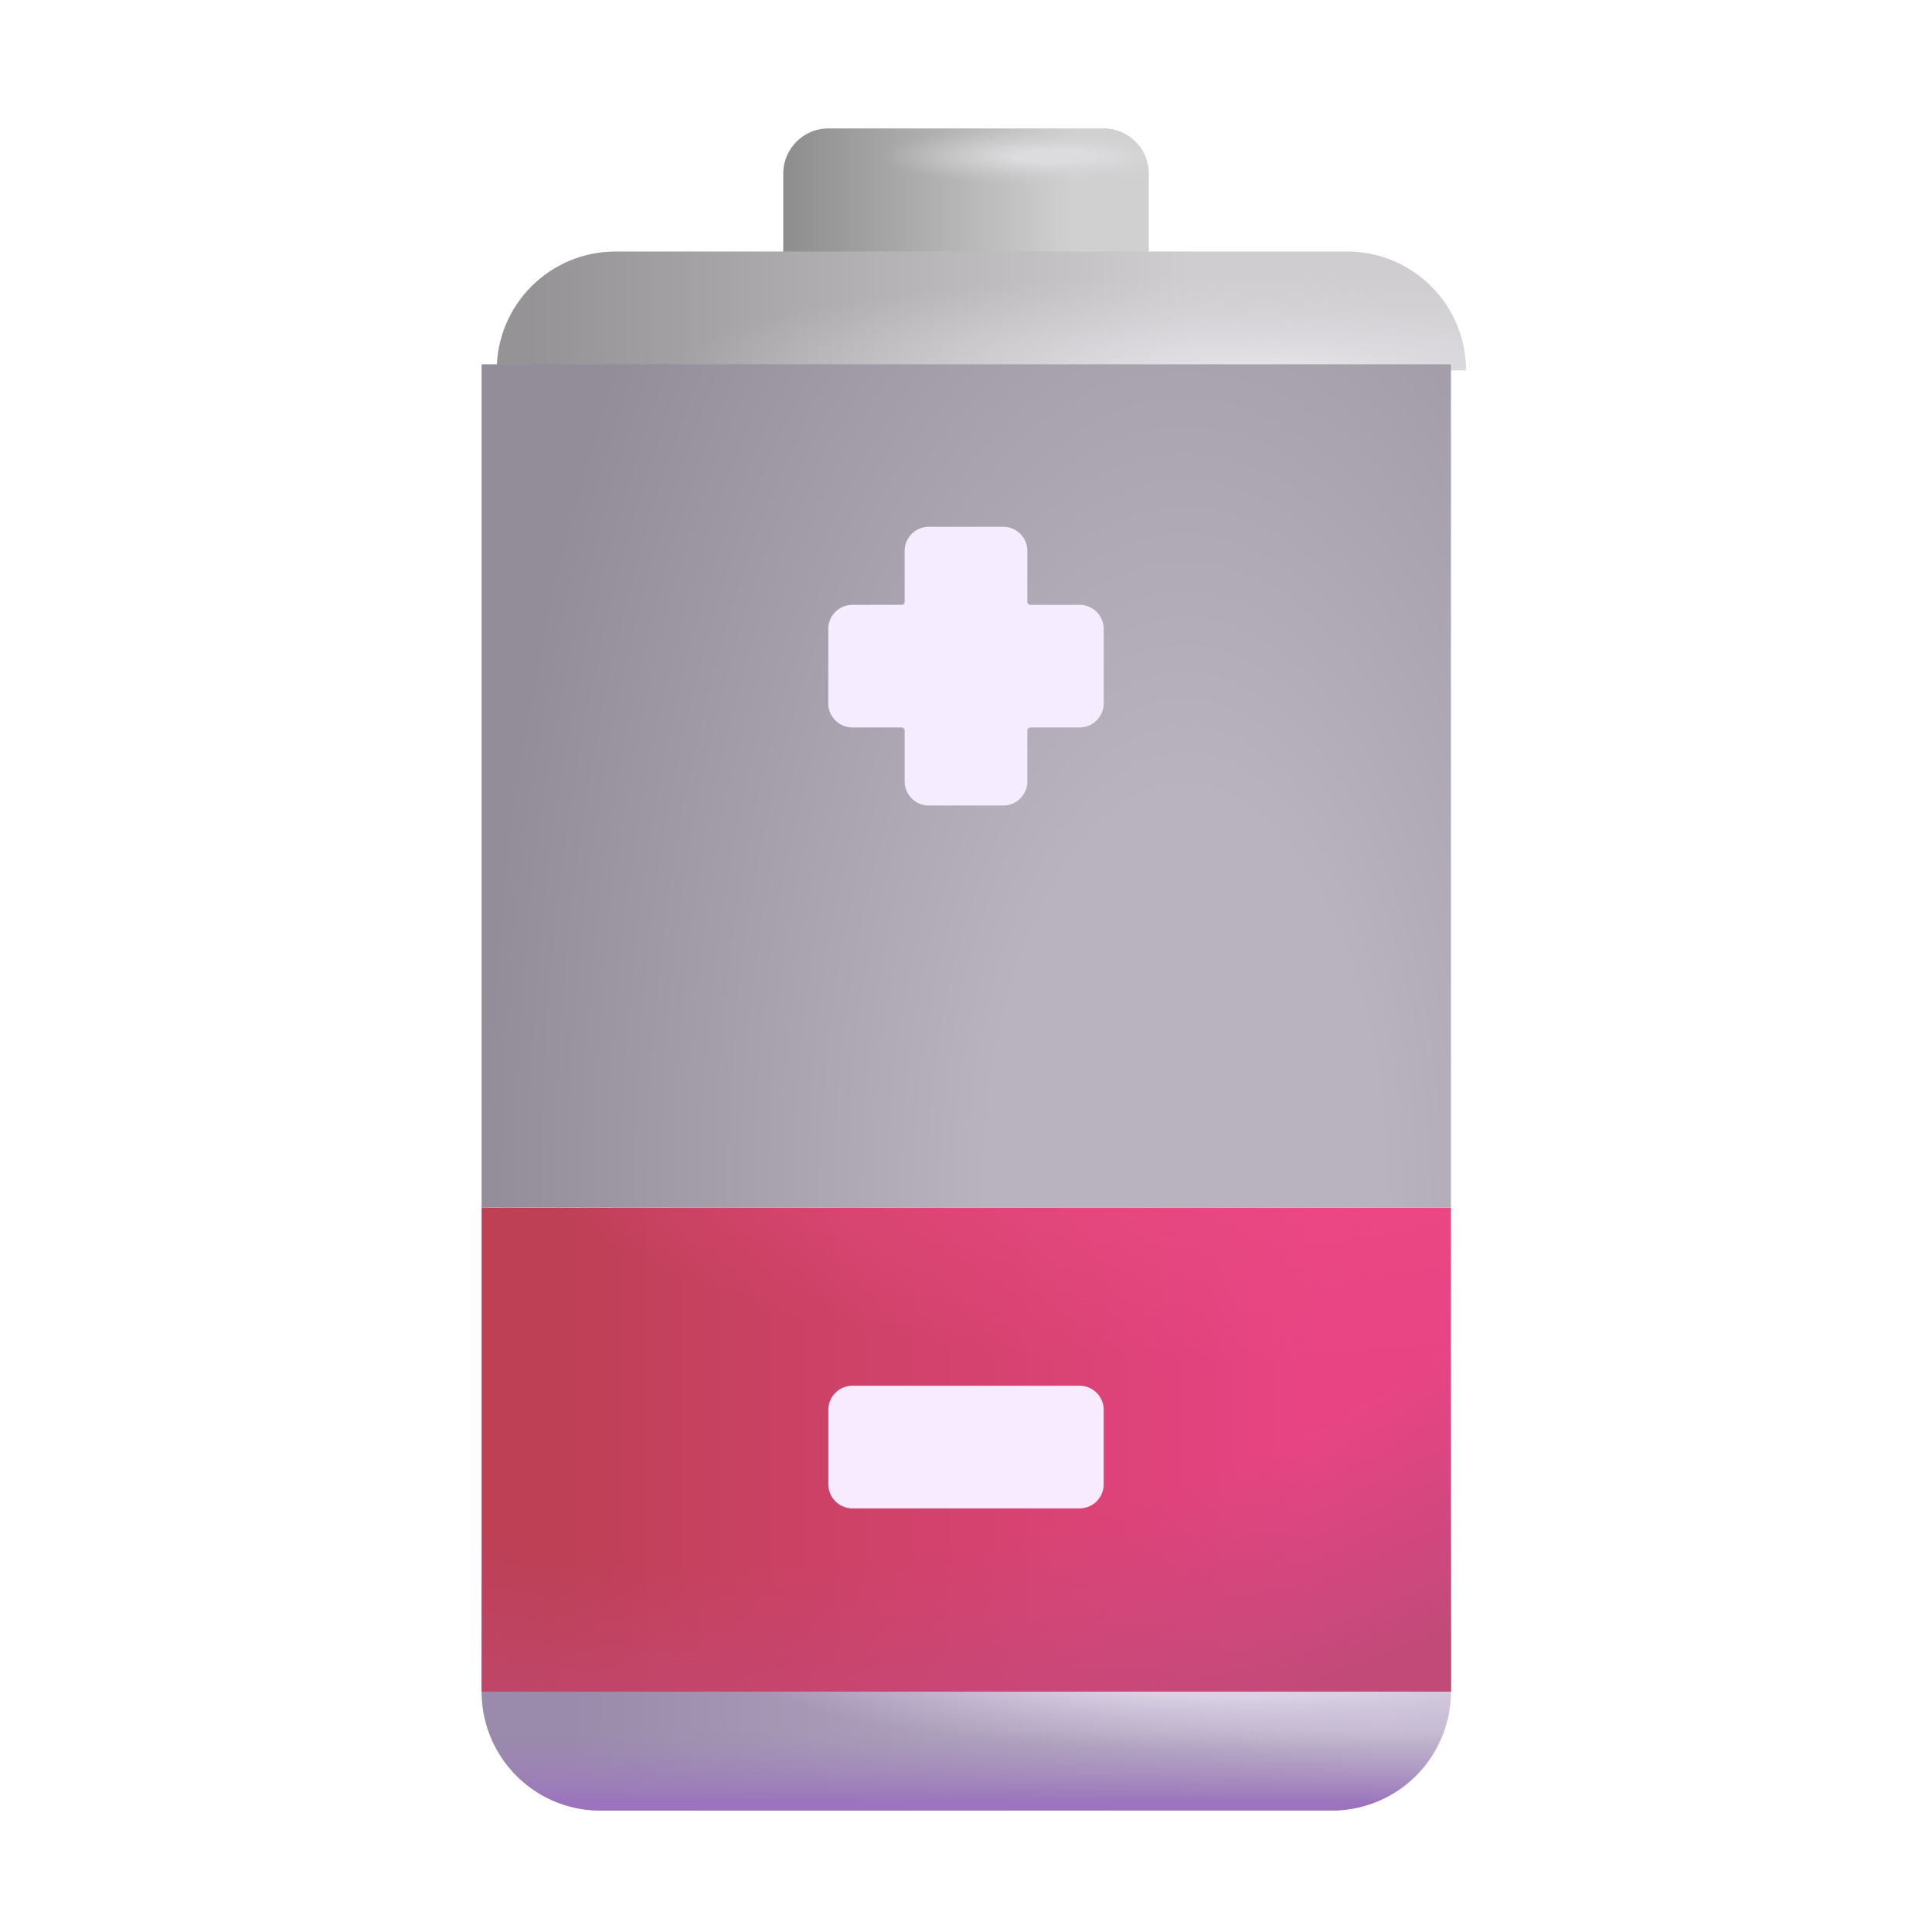 <svg xmlns="http://www.w3.org/2000/svg" width="1em" height="1em" viewBox="0 0 32 32"><g fill="none"><g filter="url(#IconifyId195ac99e25a590abd52311)"><path fill="url(#IconifyId195ac99e25a590abd52306)" d="M12.973 2.777a.75.75 0 0 1 .75-.75h4.554a.75.75 0 0 1 .75.75v3.187h-6.054z"/><path fill="url(#IconifyId195ac99e25a590abd52300)" d="M12.973 2.777a.75.75 0 0 1 .75-.75h4.554a.75.75 0 0 1 .75.75v3.187h-6.054z"/></g><g filter="url(#IconifyId195ac99e25a590abd52312)"><path fill="url(#IconifyId195ac99e25a590abd52307)" d="M7.977 6.034c0-1.087.881-1.968 1.968-1.968h12.118c1.087 0 1.968.881 1.968 1.968z"/><path fill="url(#IconifyId195ac99e25a590abd52301)" d="M7.977 6.034c0-1.087.881-1.968 1.968-1.968h12.118c1.087 0 1.968.881 1.968 1.968z"/></g><path fill="url(#IconifyId195ac99e25a590abd52308)" d="M7.977 28.019c0 1.087.881 1.969 1.968 1.969h12.118a1.97 1.97 0 0 0 1.968-1.97z"/><path fill="url(#IconifyId195ac99e25a590abd52309)" d="M7.977 28.019c0 1.087.881 1.969 1.968 1.969h12.118a1.97 1.97 0 0 0 1.968-1.97z"/><path fill="url(#IconifyId195ac99e25a590abd52302)" d="M7.977 28.019c0 1.087.881 1.969 1.968 1.969h12.118a1.97 1.97 0 0 0 1.968-1.97z"/><path fill="url(#IconifyId195ac99e25a590abd52310)" d="M7.977 20.003h16.055v8.016H7.977z"/><path fill="url(#IconifyId195ac99e25a590abd52303)" d="M7.977 20.003h16.055v8.016H7.977z"/><path fill="url(#IconifyId195ac99e25a590abd52304)" d="M7.977 20.003h16.055v8.016H7.977z"/><path fill="url(#IconifyId195ac99e25a590abd52305)" d="M0 0h16.055v13.969H0z" transform="matrix(1 0 0 -1 7.977 20.003)"/><g filter="url(#IconifyId195ac99e25a590abd52313)"><path fill="#F6ECFF" d="M15.384 8.675a.4.4 0 0 0-.4.4v.843a.05.05 0 0 1-.05.05h-.815a.4.4 0 0 0-.4.4v1.231a.4.4 0 0 0 .4.4h.815a.05.05 0 0 1 .05.05v.843c0 .221.18.4.4.4h1.232a.4.4 0 0 0 .4-.4v-.843a.05.05 0 0 1 .05-.05h.815a.4.4 0 0 0 .4-.4v-1.231a.4.4 0 0 0-.4-.4h-.815a.05.05 0 0 1-.05-.05v-.843a.4.4 0 0 0-.4-.4z"/></g><g filter="url(#IconifyId195ac99e25a590abd52314)"><path fill="#C4345E" d="M17.881 22.952a.4.4 0 0 1 .4.4v1.232a.4.4 0 0 1-.4.4H14.12a.4.4 0 0 1-.4-.4v-1.232a.4.4 0 0 1 .4-.4z"/></g><path fill="#F8EBFF" d="M17.881 22.952a.4.4 0 0 1 .4.4v1.232a.4.4 0 0 1-.4.4H14.12a.4.4 0 0 1-.4-.4v-1.232a.4.4 0 0 1 .4-.4z"/><defs><radialGradient id="IconifyId195ac99e25a590abd52300" cx="0" cy="0" r="1" gradientTransform="matrix(0 .484 -2.869 0 17.469 2.488)" gradientUnits="userSpaceOnUse"><stop offset=".226" stop-color="#DCDBDD"/><stop offset="1" stop-color="#CDCDCE" stop-opacity="0"/></radialGradient><radialGradient id="IconifyId195ac99e25a590abd52301" cx="0" cy="0" r="1" gradientTransform="matrix(0 -1.609 9.719 0 20.656 6.034)" gradientUnits="userSpaceOnUse"><stop stop-color="#E7E4EA"/><stop offset="1" stop-color="#D5D4D6" stop-opacity="0"/></radialGradient><radialGradient id="IconifyId195ac99e25a590abd52302" cx="0" cy="0" r="1" gradientTransform="matrix(0 1.484 -8.562 0 20.625 27.519)" gradientUnits="userSpaceOnUse"><stop offset=".4" stop-color="#DAD1E4"/><stop offset="1" stop-color="#CABBDB" stop-opacity="0"/></radialGradient><radialGradient id="IconifyId195ac99e25a590abd52303" cx="0" cy="0" r="1" gradientTransform="matrix(1.969 9.172 -18.371 3.943 15.5 20.003)" gradientUnits="userSpaceOnUse"><stop offset=".595" stop-color="#C14A79" stop-opacity="0"/><stop offset="1" stop-color="#C14A79"/></radialGradient><radialGradient id="IconifyId195ac99e25a590abd52304" cx="0" cy="0" r="1" gradientTransform="matrix(0 5.656 -12.797 0 19.625 16.956)" gradientUnits="userSpaceOnUse"><stop stop-color="#EE4C85"/><stop offset="1" stop-color="#EE4C85" stop-opacity="0"/></radialGradient><radialGradient id="IconifyId195ac99e25a590abd52305" cx="0" cy="0" r="1" gradientTransform="matrix(0 24.203 -11.648 0 11.648 0)" gradientUnits="userSpaceOnUse"><stop offset=".282" stop-color="#B9B2BF"/><stop offset="1" stop-color="#938D99"/></radialGradient><linearGradient id="IconifyId195ac99e25a590abd52306" x1="12.813" x2="17.781" y1="3.55" y2="3.55" gradientUnits="userSpaceOnUse"><stop stop-color="#8B8B8C"/><stop offset=".994" stop-color="#D0D0D1"/></linearGradient><linearGradient id="IconifyId195ac99e25a590abd52307" x1="19.438" x2="8.531" y1="5.581" y2="5.581" gradientUnits="userSpaceOnUse"><stop stop-color="#CFCDD0"/><stop offset="1" stop-color="#959396"/></linearGradient><linearGradient id="IconifyId195ac99e25a590abd52308" x1="9.406" x2="22.906" y1="29.581" y2="29.488" gradientUnits="userSpaceOnUse"><stop stop-color="#9A8AAB"/><stop offset="1" stop-color="#C4BBCF"/></linearGradient><linearGradient id="IconifyId195ac99e25a590abd52309" x1="16.004" x2="16.004" y1="29.988" y2="28.644" gradientUnits="userSpaceOnUse"><stop offset=".093" stop-color="#9B74BD"/><stop offset="1" stop-color="#A089B8" stop-opacity="0"/></linearGradient><linearGradient id="IconifyId195ac99e25a590abd52310" x1="21.75" x2="9.094" y1="27.55" y2="27.55" gradientUnits="userSpaceOnUse"><stop stop-color="#E84484"/><stop offset="1" stop-color="#BD4055"/></linearGradient><filter id="IconifyId195ac99e25a590abd52311" width="6.055" height="4.037" x="12.973" y="2.027" color-interpolation-filters="sRGB" filterUnits="userSpaceOnUse"><feFlood flood-opacity="0" result="BackgroundImageFix"/><feBlend in="SourceGraphic" in2="BackgroundImageFix" result="shape"/><feColorMatrix in="SourceAlpha" result="hardAlpha" values="0 0 0 0 0 0 0 0 0 0 0 0 0 0 0 0 0 0 127 0"/><feOffset dy=".1"/><feGaussianBlur stdDeviation=".2"/><feComposite in2="hardAlpha" k2="-1" k3="1" operator="arithmetic"/><feColorMatrix values="0 0 0 0 0.69 0 0 0 0 0.69 0 0 0 0 0.69 0 0 0 1 0"/><feBlend in2="shape" result="effect1_innerShadow_4791_874"/></filter><filter id="IconifyId195ac99e25a590abd52312" width="16.305" height="2.069" x="7.977" y="4.066" color-interpolation-filters="sRGB" filterUnits="userSpaceOnUse"><feFlood flood-opacity="0" result="BackgroundImageFix"/><feBlend in="SourceGraphic" in2="BackgroundImageFix" result="shape"/><feColorMatrix in="SourceAlpha" result="hardAlpha" values="0 0 0 0 0 0 0 0 0 0 0 0 0 0 0 0 0 0 127 0"/><feOffset dx=".25" dy=".1"/><feGaussianBlur stdDeviation=".25"/><feComposite in2="hardAlpha" k2="-1" k3="1" operator="arithmetic"/><feColorMatrix values="0 0 0 0 0.565 0 0 0 0 0.561 0 0 0 0 0.565 0 0 0 1 0"/><feBlend in2="shape" result="effect1_innerShadow_4791_874"/></filter><filter id="IconifyId195ac99e25a590abd52313" width="4.763" height="4.817" x="13.619" y="8.625" color-interpolation-filters="sRGB" filterUnits="userSpaceOnUse"><feFlood flood-opacity="0" result="BackgroundImageFix"/><feColorMatrix in="SourceAlpha" result="hardAlpha" values="0 0 0 0 0 0 0 0 0 0 0 0 0 0 0 0 0 0 127 0"/><feOffset dy=".05"/><feGaussianBlur stdDeviation=".05"/><feComposite in2="hardAlpha" operator="out"/><feColorMatrix values="0 0 0 0 0.573 0 0 0 0 0.537 0 0 0 0 0.608 0 0 0 1 0"/><feBlend in2="BackgroundImageFix" result="effect1_dropShadow_4791_874"/><feBlend in="SourceGraphic" in2="effect1_dropShadow_4791_874" result="shape"/></filter><filter id="IconifyId195ac99e25a590abd52314" width="8.563" height="6.031" x="11.719" y="20.952" color-interpolation-filters="sRGB" filterUnits="userSpaceOnUse"><feFlood flood-opacity="0" result="BackgroundImageFix"/><feBlend in="SourceGraphic" in2="BackgroundImageFix" result="shape"/><feGaussianBlur result="effect1_foregroundBlur_4791_874" stdDeviation="1"/></filter></defs></g></svg>
